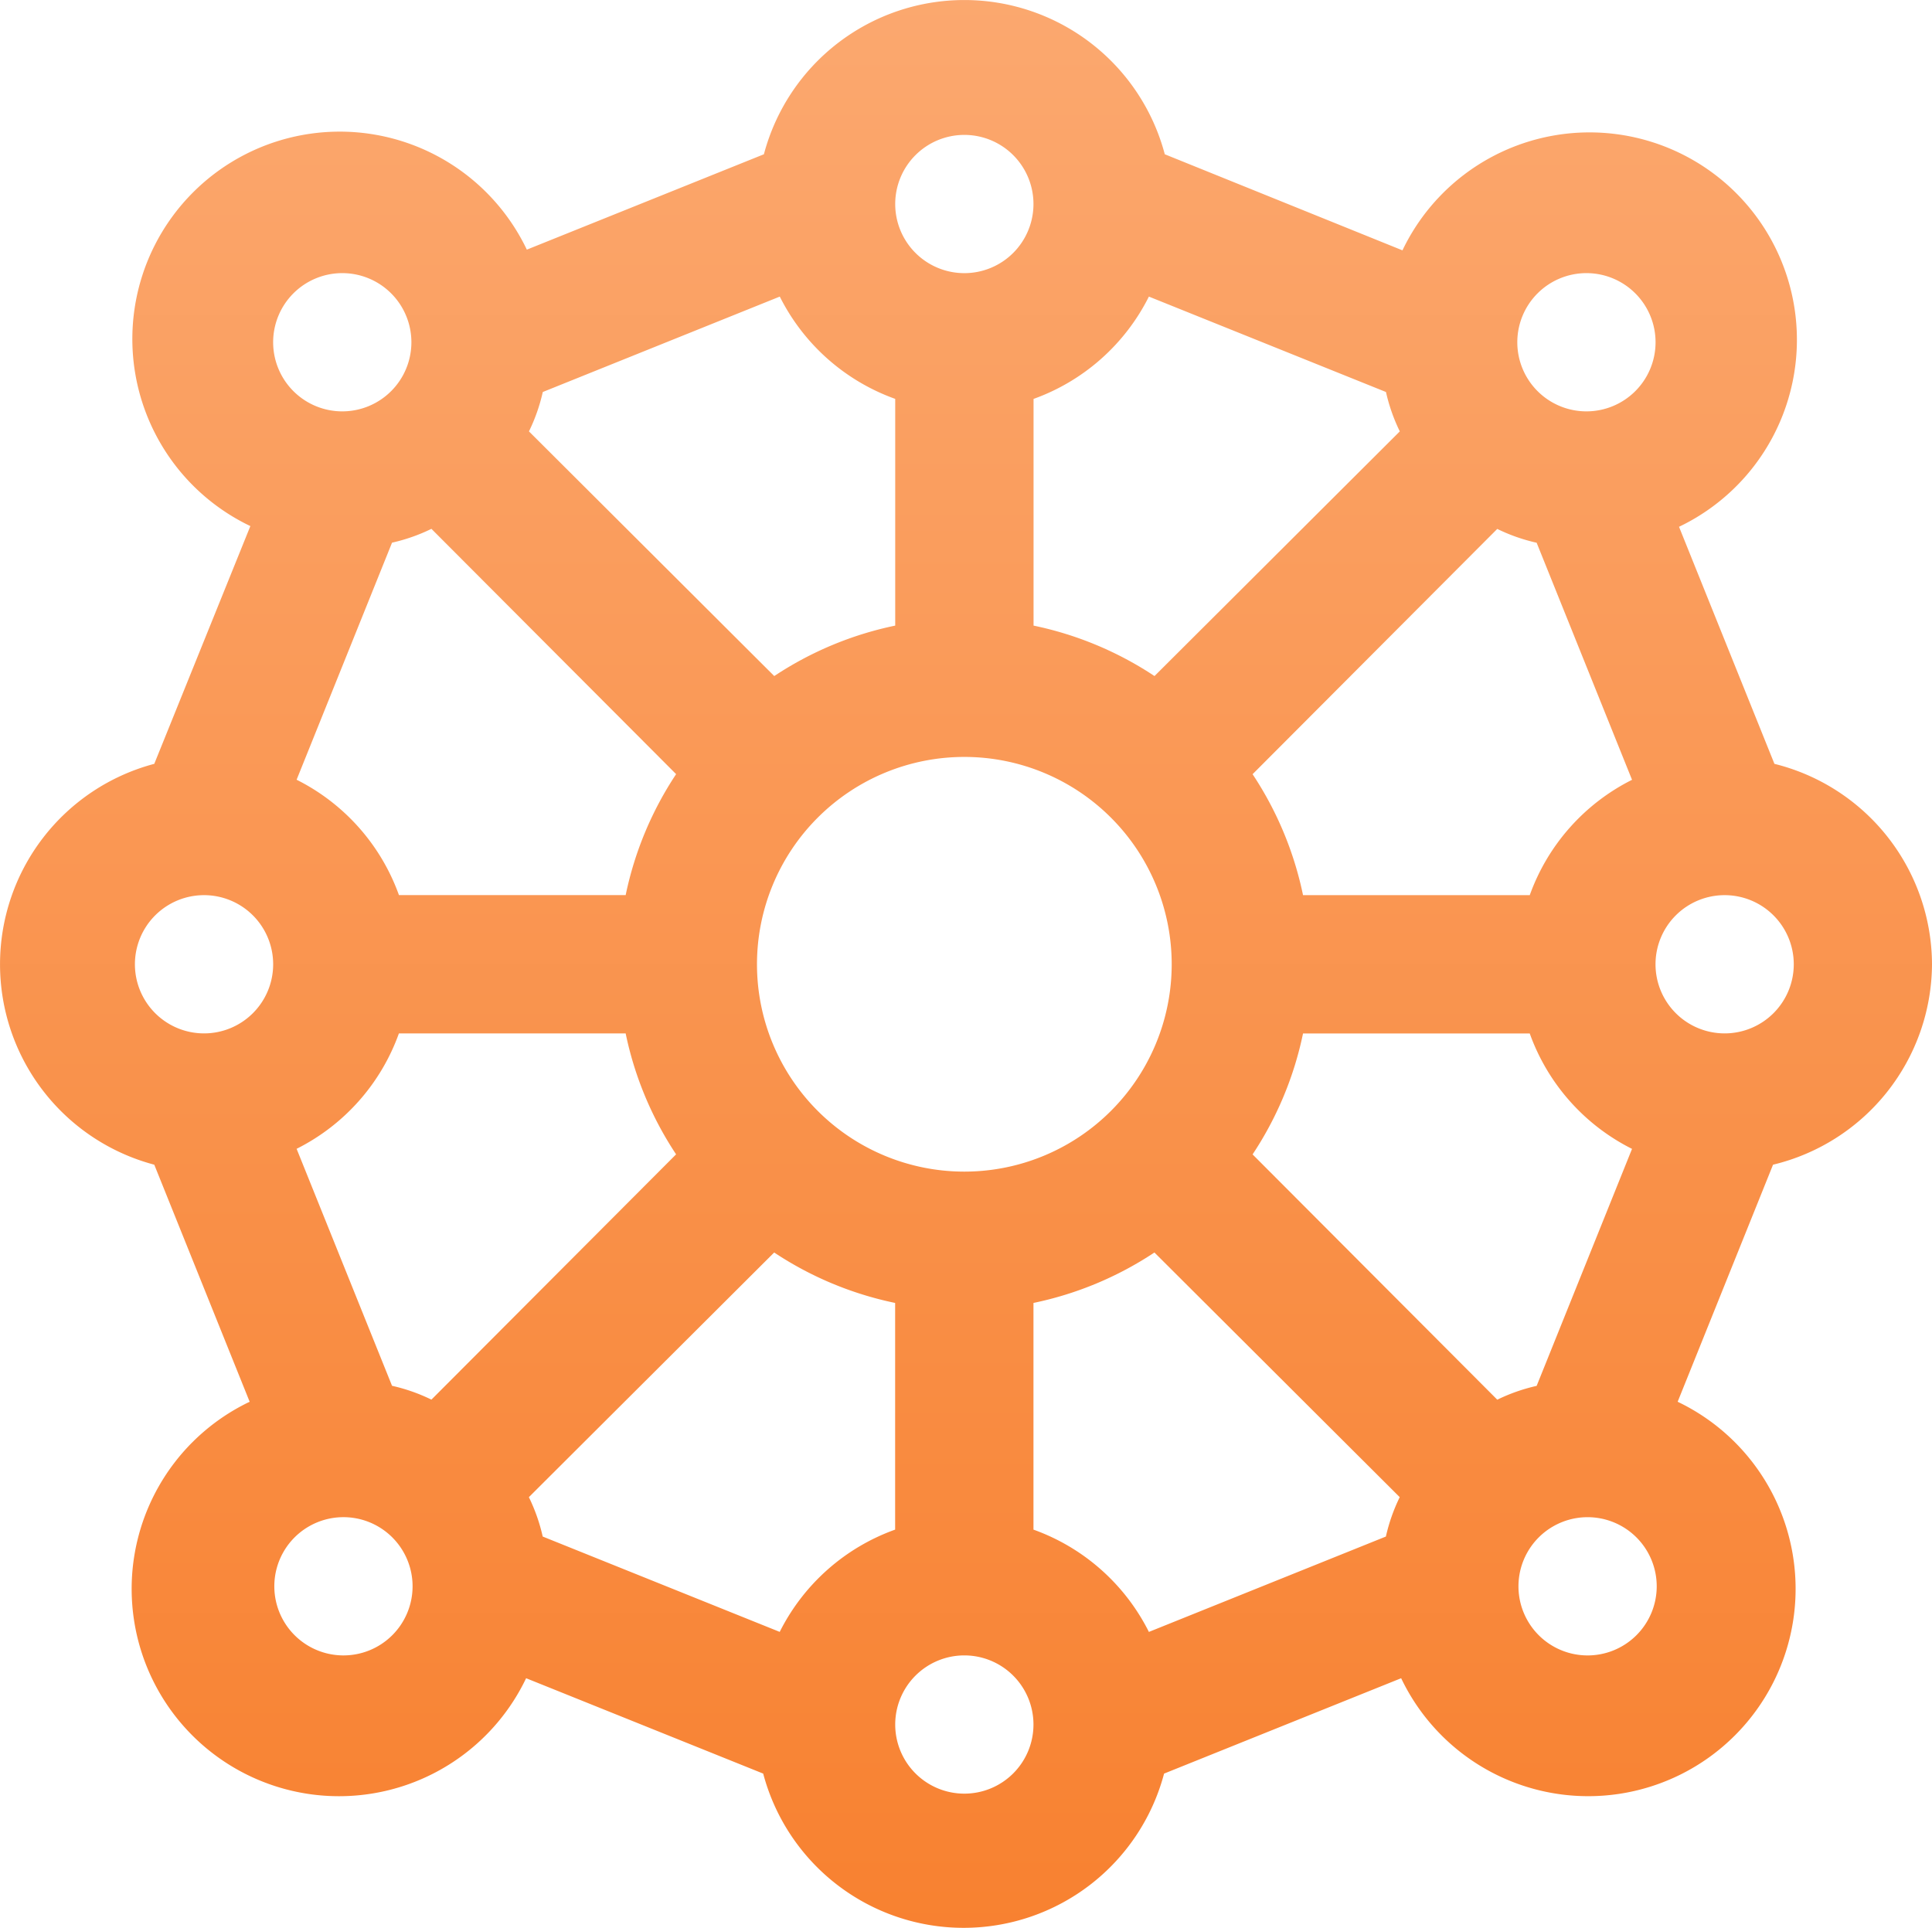 <svg xmlns="http://www.w3.org/2000/svg" xmlns:xlink="http://www.w3.org/1999/xlink" width="96.089" height="95.889" viewBox="0 0 96.089 95.889"><defs><linearGradient id="a" x1="0.5" x2="0.5" y2="1" gradientUnits="objectBoundingBox"><stop offset="0" stop-color="#fba86f"/><stop offset="1" stop-color="#f88130"/></linearGradient></defs><path d="M98.137,50.01A10.313,10.313,0,0,0,90.3,40.041L85.555,28.25A10.313,10.313,0,1,0,71.8,14.5L59.979,9.721a10.313,10.313,0,0,0-19.938,0L28.25,14.465A10.313,10.313,0,1,0,14.5,28.215L9.721,40.041a10.313,10.313,0,0,0,0,19.938L14.465,71.77A10.313,10.313,0,1,0,28.215,85.521l11.791,4.744a10.313,10.313,0,0,0,19.938,0l11.791-4.744A10.313,10.313,0,1,0,85.487,71.77l4.744-11.791A10.313,10.313,0,0,0,98.137,50.01ZM40.831,83.218,29.04,78.474a8.9,8.9,0,0,0-.688-1.959l12.2-12.169a17.188,17.188,0,0,0,6.016,2.509V78.13a10.313,10.313,0,0,0-5.741,5.088ZM12.2,46.572h0A3.438,3.438,0,1,1,8.758,50.01,3.438,3.438,0,0,1,12.2,46.572ZM59.189,16.8,70.98,21.546a8.9,8.9,0,0,0,.688,1.959l-12.2,12.169a17.188,17.188,0,0,0-6.016-2.509V21.89A10.313,10.313,0,0,0,59.189,16.8ZM91.262,50.01a3.438,3.438,0,1,1-3.438-3.438h0A3.438,3.438,0,0,1,91.262,50.01ZM78.13,46.572H66.855a17.188,17.188,0,0,0-2.509-6.016l12.169-12.2a8.9,8.9,0,0,0,1.959.688l4.744,11.791a10.313,10.313,0,0,0-5.088,5.741ZM50.01,60.323A10.313,10.313,0,1,1,60.323,50.01,10.313,10.313,0,0,1,50.01,60.323ZM46.572,21.89V33.165a17.188,17.188,0,0,0-6.016,2.509l-12.2-12.169a8.9,8.9,0,0,0,.688-1.959L40.831,16.8a10.313,10.313,0,0,0,5.741,5.088ZM23.506,28.353l12.169,12.2a17.188,17.188,0,0,0-2.509,6.016H21.89A10.313,10.313,0,0,0,16.8,40.831L21.546,29.04a8.9,8.9,0,0,0,1.959-.688ZM21.89,53.448H33.165a17.188,17.188,0,0,0,2.509,6.016l-12.169,12.2a8.9,8.9,0,0,0-1.959-.688L16.8,59.189a10.313,10.313,0,0,0,5.088-5.741ZM53.448,78.13V66.855a17.188,17.188,0,0,0,6.016-2.509l12.2,12.169a8.9,8.9,0,0,0-.688,1.959L59.189,83.218a10.313,10.313,0,0,0-5.741-5.088Zm23.067-6.463-12.169-12.2a17.188,17.188,0,0,0,2.509-6.016H78.13a10.313,10.313,0,0,0,5.088,5.741L78.474,70.98a8.9,8.9,0,0,0-1.959.688Zm4.435-56.034a3.438,3.438,0,1,1-3.438,3.438A3.438,3.438,0,0,1,80.949,15.633ZM50.01,8.758A3.438,3.438,0,1,1,46.572,12.2,3.438,3.438,0,0,1,50.01,8.758ZM19.071,15.633a3.438,3.438,0,1,1-3.438,3.438A3.438,3.438,0,0,1,19.071,15.633Zm0,68.753a3.438,3.438,0,0,1,0-6.875h0a3.438,3.438,0,1,1,0,6.875ZM50.01,91.262a3.438,3.438,0,1,1,3.438-3.438A3.438,3.438,0,0,1,50.01,91.262Zm30.939-6.875a3.438,3.438,0,0,1,0-6.875h0a3.438,3.438,0,1,1,0,6.875Z" transform="translate(-2.048 -2.048)" fill="url(#a)"/></svg>